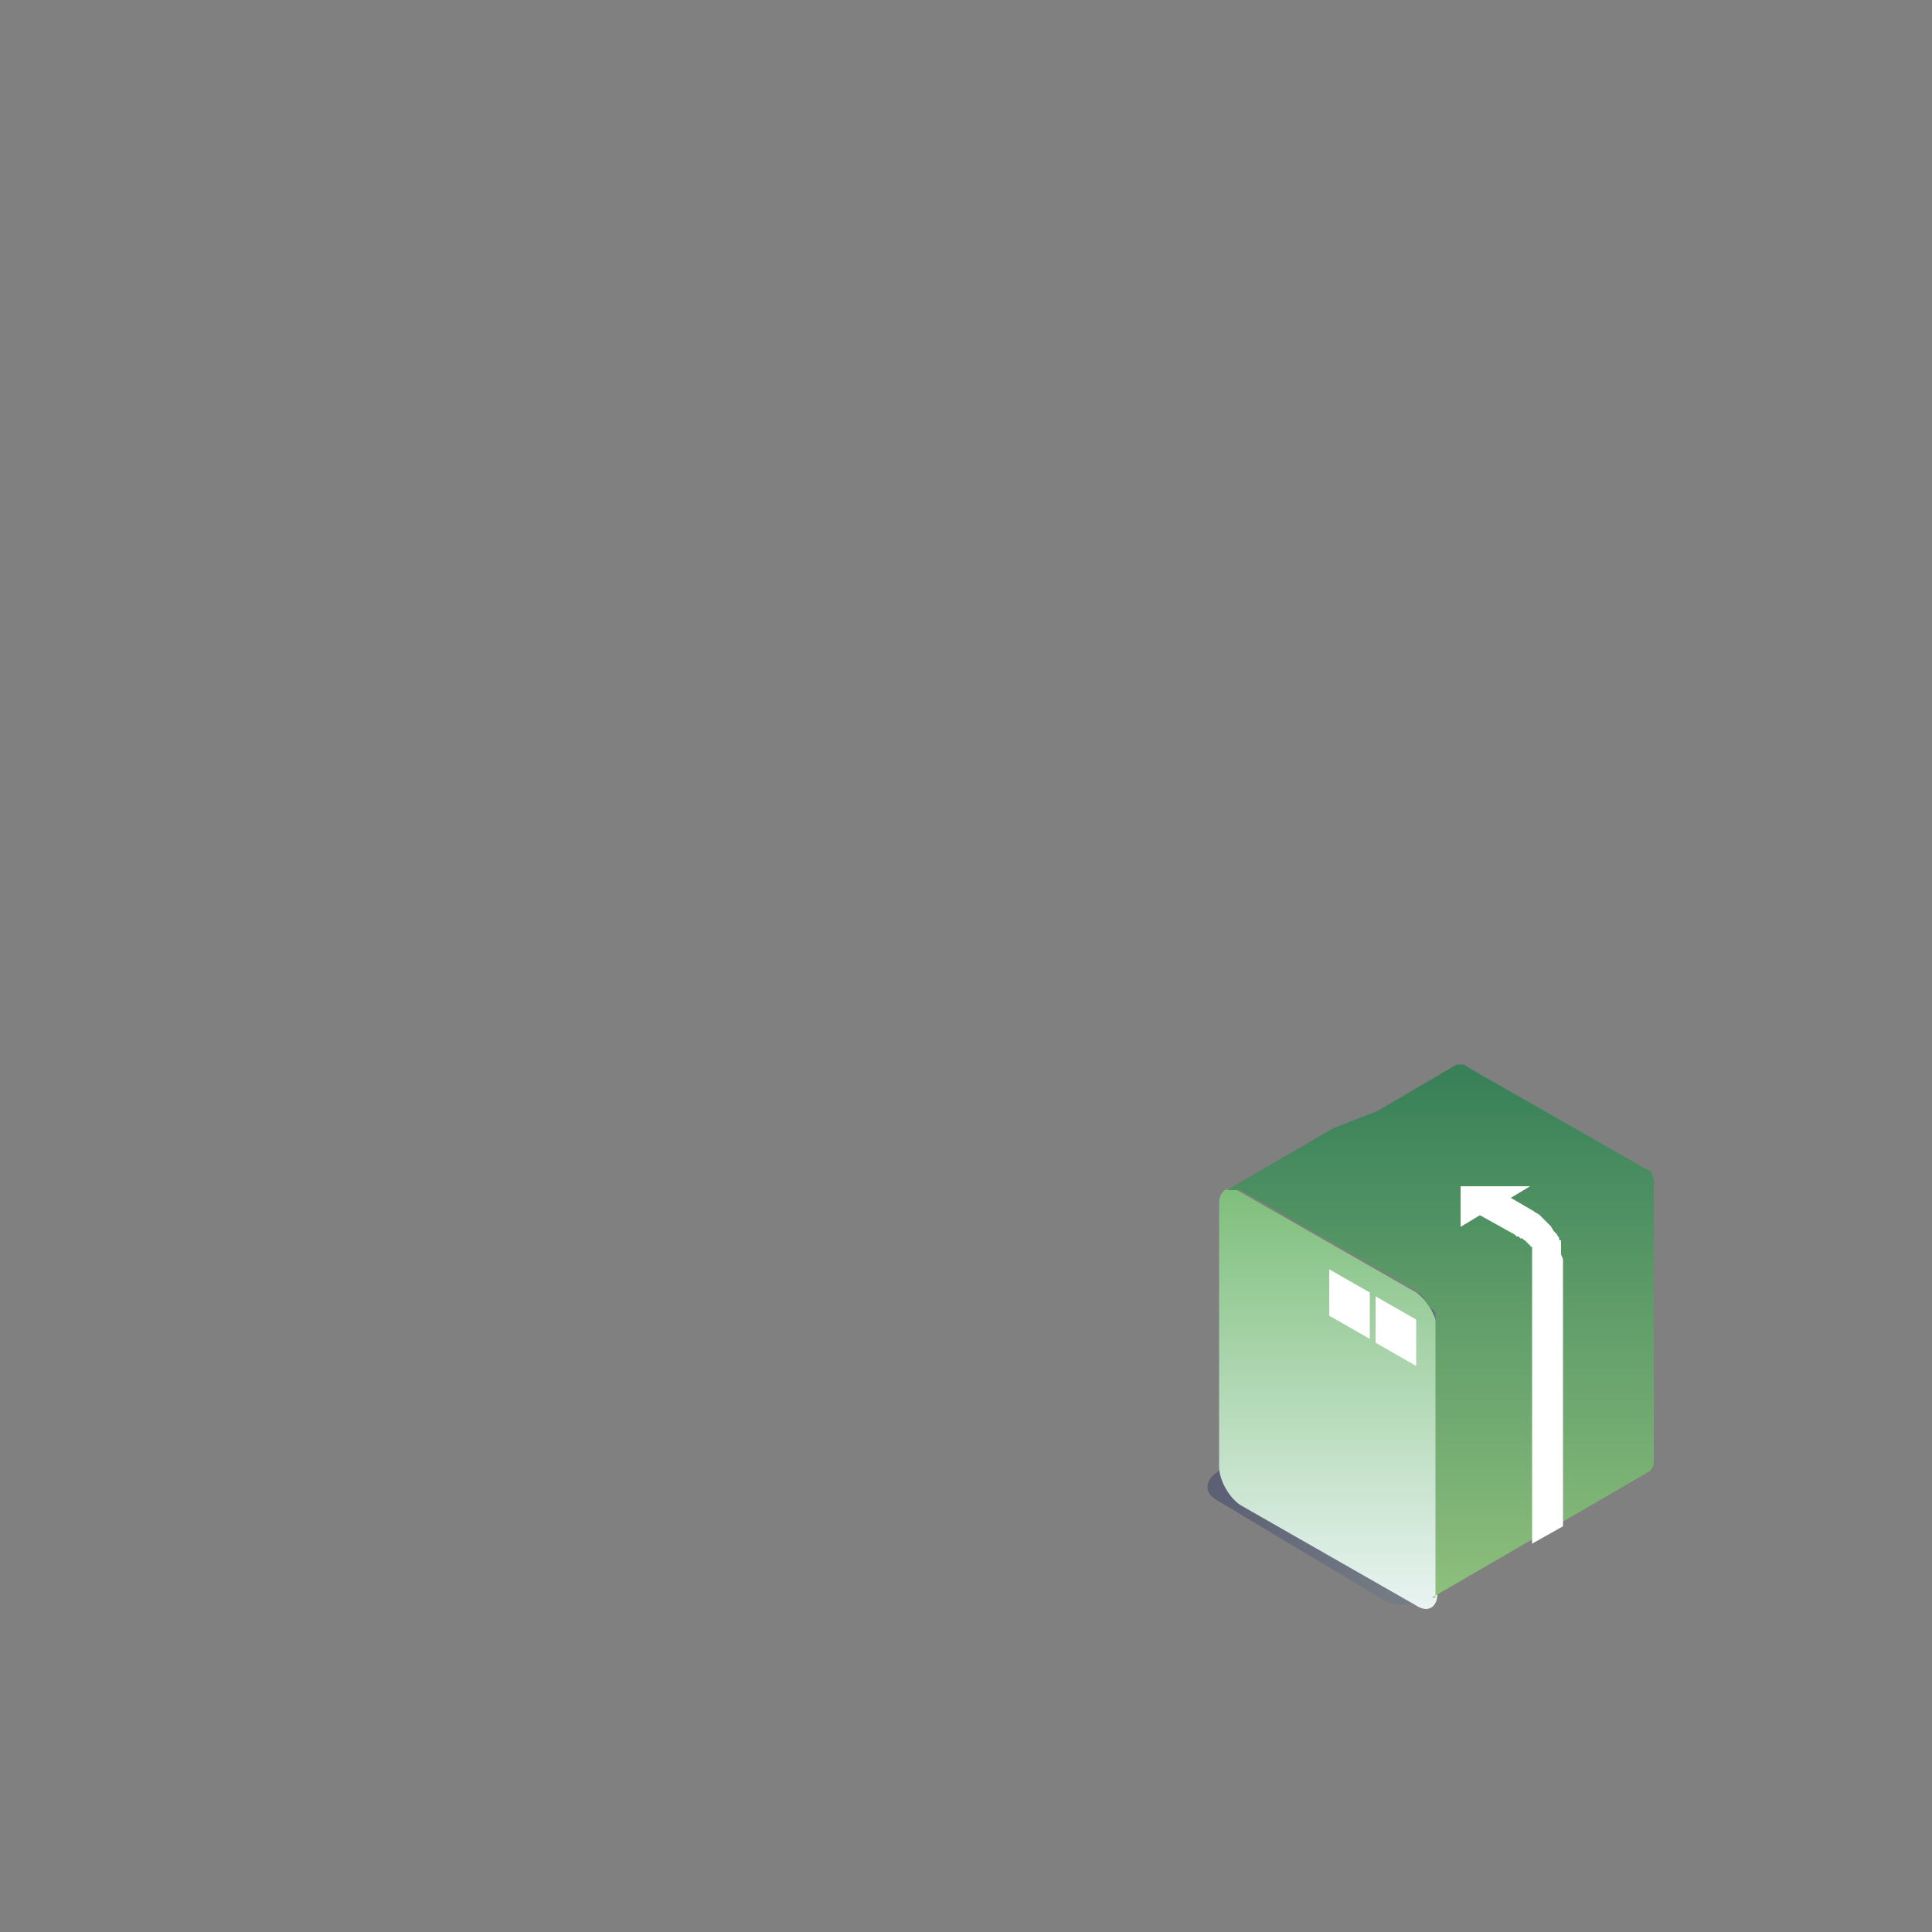 <?xml version="1.0" encoding="utf-8"?>
<!-- Generator: Adobe Illustrator 23.0.1, SVG Export Plug-In . SVG Version: 6.00 Build 0)  -->
<svg version="1.1" id="Layer_1" xmlns="http://www.w3.org/2000/svg" xmlns:xlink="http://www.w3.org/1999/xlink" x="0px" y="0px"
	 viewBox="0 0 100 100" style="enable-background:new 0 0 100 100;" xml:space="preserve">
<rect x="0" y="0" width="100" height="100" fill="#808080" stroke="none"/>
<g id="boxes-waiting_1_">
	<g id="box_22_">
		<g style="opacity:0.4;">
			
				<linearGradient id="SVGID_1_" gradientUnits="userSpaceOnUse" x1="-311.118" y1="-600.197" x2="-311.118" y2="-586.947" gradientTransform="matrix(0.786 -1.343 1.173 0.687 1014.89 65.466)">
				<stop  offset="0" style="stop-color:#252F62"/>
				<stop  offset="0.158" style="stop-color:#263467;stop-opacity:0.843"/>
				<stop  offset="0.343" style="stop-color:#294275;stop-opacity:0.657"/>
				<stop  offset="0.543" style="stop-color:#2F598D;stop-opacity:0.457"/>
				<stop  offset="0.753" style="stop-color:#3679AE;stop-opacity:0.247"/>
				<stop  offset="0.969" style="stop-color:#3FA1D8;stop-opacity:3.109598e-02"/>
				<stop  offset="1" style="stop-color:#41A8DF;stop-opacity:0"/>
			</linearGradient>
			<path style="fill:url(#SVGID_1_);" d="M63,76.2c-0.6,0.4-0.7,1-0.1,1.4l8.7,5.2c0.6,0.4,1.6,0.3,2.2-0.1l9.3-5.8
				c0.6-0.4,0.7-1,0.1-1.4l-8.7-8.3c-0.6-0.4-1.6-0.3-2.2,0.1L63,76.2z"/>
		</g>
		<g>
			
				<linearGradient id="SVGID_2_" gradientUnits="userSpaceOnUse" x1="-1114.361" y1="61.586" x2="-1114.361" y2="83.341" gradientTransform="matrix(1 0 0 1 1183.113 0)">
				<stop  offset="6.297816e-03" style="stop-color:#7FBF7C"/>
				<stop  offset="1" style="stop-color:#E9F4F3"/>
			</linearGradient>
			<path style="fill:url(#SVGID_2_);" d="M64.2,61.7c-0.6-0.4-1.1-0.1-1.1,0.6l0,13.6c0,0.7,0.5,1.6,1.1,2l9.1,5.2
				c0.6,0.4,1.1,0.1,1.1-0.6l0-13.6c0-0.7-0.5-1.6-1.1-2L64.2,61.7z"/>
		</g>
		<polygon style="fill:#FFFFFF;" points="73.3,68.3 71.2,67.1 71.2,69.5 73.3,70.7 		"/>
		<polygon style="fill:#FFFFFF;" points="70.9,66.9 68.8,65.7 68.8,68.1 70.9,69.3 		"/>
		
			<linearGradient id="SVGID_3_" gradientUnits="userSpaceOnUse" x1="-1108.542" y1="83.265" x2="-1108.542" y2="55.033" gradientTransform="matrix(1 0 0 1 1183.113 0)">
			<stop  offset="6.297816e-03" style="stop-color:#8FC07D"/>
			<stop  offset="1" style="stop-color:#377F58"/>
		</linearGradient>
		<path style="fill:url(#SVGID_3_);" d="M63.5,61.6C63.5,61.6,63.5,61.6,63.5,61.6C63.5,61.6,63.5,61.6,63.5,61.6c0.1,0,0.1,0,0.1,0
			c0,0,0,0,0,0c0,0,0,0,0,0c0,0,0,0,0,0c0,0,0,0,0,0c0,0,0,0,0.1,0c0,0,0,0,0,0h0c0,0,0.1,0,0.1,0c0,0,0,0,0,0c0,0,0,0,0.1,0
			c0,0,0,0,0,0c0,0,0,0,0,0c0,0,0,0,0,0c0,0,0.1,0,0.1,0c0,0,0,0,0,0c0,0,0.1,0,0.1,0c0,0,0,0,0.1,0l9.1,5.2c0,0,0.1,0,0.1,0.1
			c0,0,0.1,0,0.1,0.1c0,0,0,0,0,0c0,0,0,0,0,0c0,0,0,0,0.1,0.1c0,0,0,0,0,0c0,0,0.1,0,0.1,0.1l0,0c0,0,0,0.1,0.1,0.1c0,0,0,0,0,0
			c0,0,0,0,0,0c0,0,0,0,0,0.1c0,0,0,0,0.1,0.1c0,0,0,0,0,0c0,0,0,0.1,0.1,0.1c0,0,0,0,0,0c0,0,0,0.1,0.1,0.1c0,0,0,0,0,0
			c0,0,0,0.1,0.1,0.1c0,0,0,0,0,0c0,0,0,0.1,0.1,0.1c0,0,0,0,0,0c0,0,0,0.1,0,0.1c0,0,0,0,0,0c0,0,0,0.1,0,0.1c0,0,0,0,0,0
			c0,0,0,0.1,0,0.1c0,0,0,0,0,0.1c0,0,0,0,0,0c0,0,0,0.1,0,0.1c0,0,0,0,0,0c0,0,0,0,0,0.1c0,0,0,0.1,0,0.1v0l0,13.6c0,0,0,0.1,0,0.1
			c0,0,0,0.1,0,0.1c0,0,0,0,0,0.1c0,0,0,0.1,0,0.1c0,0,0,0,0,0c0,0,0,0,0,0c0,0.1-0.1,0.1-0.1,0.1c0,0,0,0,0,0c0,0,0,0,0,0
			c0,0,0,0-0.1,0l0,0l11.2-6.5c0.1,0,0.1-0.1,0.2-0.2c0.1-0.1,0.1-0.3,0.1-0.5l0-13.6c0-0.1,0-0.1,0-0.2c0,0,0,0,0,0c0,0,0,0,0,0
			c0,0,0-0.1,0-0.1c0,0,0,0,0,0c0,0,0,0,0,0c0,0,0,0,0-0.1c0,0,0,0,0-0.1c0,0,0,0,0,0c0,0,0,0,0,0c0,0,0,0,0,0c0,0,0,0,0-0.1
			c0,0,0,0,0,0c0,0,0,0,0,0c0,0,0-0.1,0-0.1c0,0,0,0,0,0c0,0,0,0,0,0c0,0,0-0.1,0-0.1c0,0,0,0,0,0c0,0,0,0,0,0c0,0,0,0,0,0
			c0,0,0,0,0-0.1c0,0,0,0,0,0c0,0,0,0,0,0c0,0,0-0.1-0.1-0.1c0,0,0,0,0,0c0,0,0,0,0,0c0,0,0,0,0-0.1c0,0,0,0,0,0c0,0,0,0,0,0
			c0,0,0,0,0,0c0,0,0,0,0,0c0,0,0,0,0-0.1c0,0,0,0,0,0c0,0,0,0,0,0c0,0,0-0.1-0.1-0.1c0,0,0,0,0,0c0,0,0,0,0,0
			c-0.1,0-0.1-0.1-0.2-0.1c0,0,0,0,0,0c-0.1,0-0.1-0.1-0.2-0.1l-9.1-5.2c0,0-0.1-0.1-0.1-0.1c0,0,0,0,0,0c0,0,0,0,0,0
			c0,0-0.1,0-0.1,0c0,0,0,0,0,0c0,0,0,0,0,0c0,0,0,0,0,0c0,0,0,0,0,0c0,0,0,0,0,0c0,0,0,0,0,0c0,0,0,0,0,0c0,0,0,0-0.1,0h0
			c0,0,0,0-0.1,0c0,0,0,0,0,0c0,0,0,0,0,0c0,0,0,0,0,0c0,0,0,0,0,0c0,0,0,0,0,0c0,0,0,0,0,0c0,0,0,0-0.1,0c0,0,0,0,0,0l-4.1,2.4
			L69,58.4L63.5,61.6z"/>
		<path style="fill:#FFFFFF;" d="M76.6,62.9l-1,0.6l0-2.1l3.6,0l-1,0.6l1.2,0.7c0.1,0.1,0.2,0.1,0.3,0.2l0,0l0,0
			c0,0,0.1,0.1,0.1,0.1l0,0c0,0,0,0,0.1,0.1c0,0,0,0,0.1,0.1c0,0,0.1,0.1,0.1,0.1c0,0,0,0,0.1,0.1c0,0,0.1,0.1,0.1,0.1l0,0
			c0,0.1,0.1,0.1,0.1,0.2l0,0c0,0,0.1,0.1,0.1,0.1l0,0c0,0,0.1,0.1,0.1,0.1l0,0c0,0.1,0.1,0.1,0.1,0.2l0,0c0,0.1,0,0.1,0.1,0.1
			l0,0.1c0,0,0,0.1,0,0.1c0,0,0,0.1,0,0.1c0,0,0,0.1,0,0.1c0,0.1,0,0.1,0,0.2c0,0,0,0.1,0,0.1c0,0.1,0.1,0.2,0.1,0.3l0,0
			c0,0.1,0,0.3,0,0.4l0,13.4l-1.6,0.9l0-14.4c0,0,0-0.1,0-0.2l0,0c0-0.1,0-0.1,0-0.2l0,0c0,0,0-0.1,0-0.1l0-0.1c0,0,0,0,0-0.1
			c0,0,0,0,0-0.1l0,0c0,0,0-0.1,0-0.1l0,0c0,0,0-0.1-0.1-0.1l0,0c0,0,0-0.1-0.1-0.1l0,0c0,0,0-0.1-0.1-0.1l0,0c0,0,0-0.1-0.1-0.1
			l0,0c0,0,0,0-0.1-0.1l0,0c0,0,0,0-0.1,0l-0.1-0.1c0,0,0,0-0.1,0l0,0c0,0-0.1-0.1-0.1-0.1L76.6,62.9z"/>
		<path style="fill:none;stroke:#000000;stroke-width:7.683860e-02;stroke-miterlimit:10;" d="M63.4,61.7"/>
	</g>
</g>
</svg>
